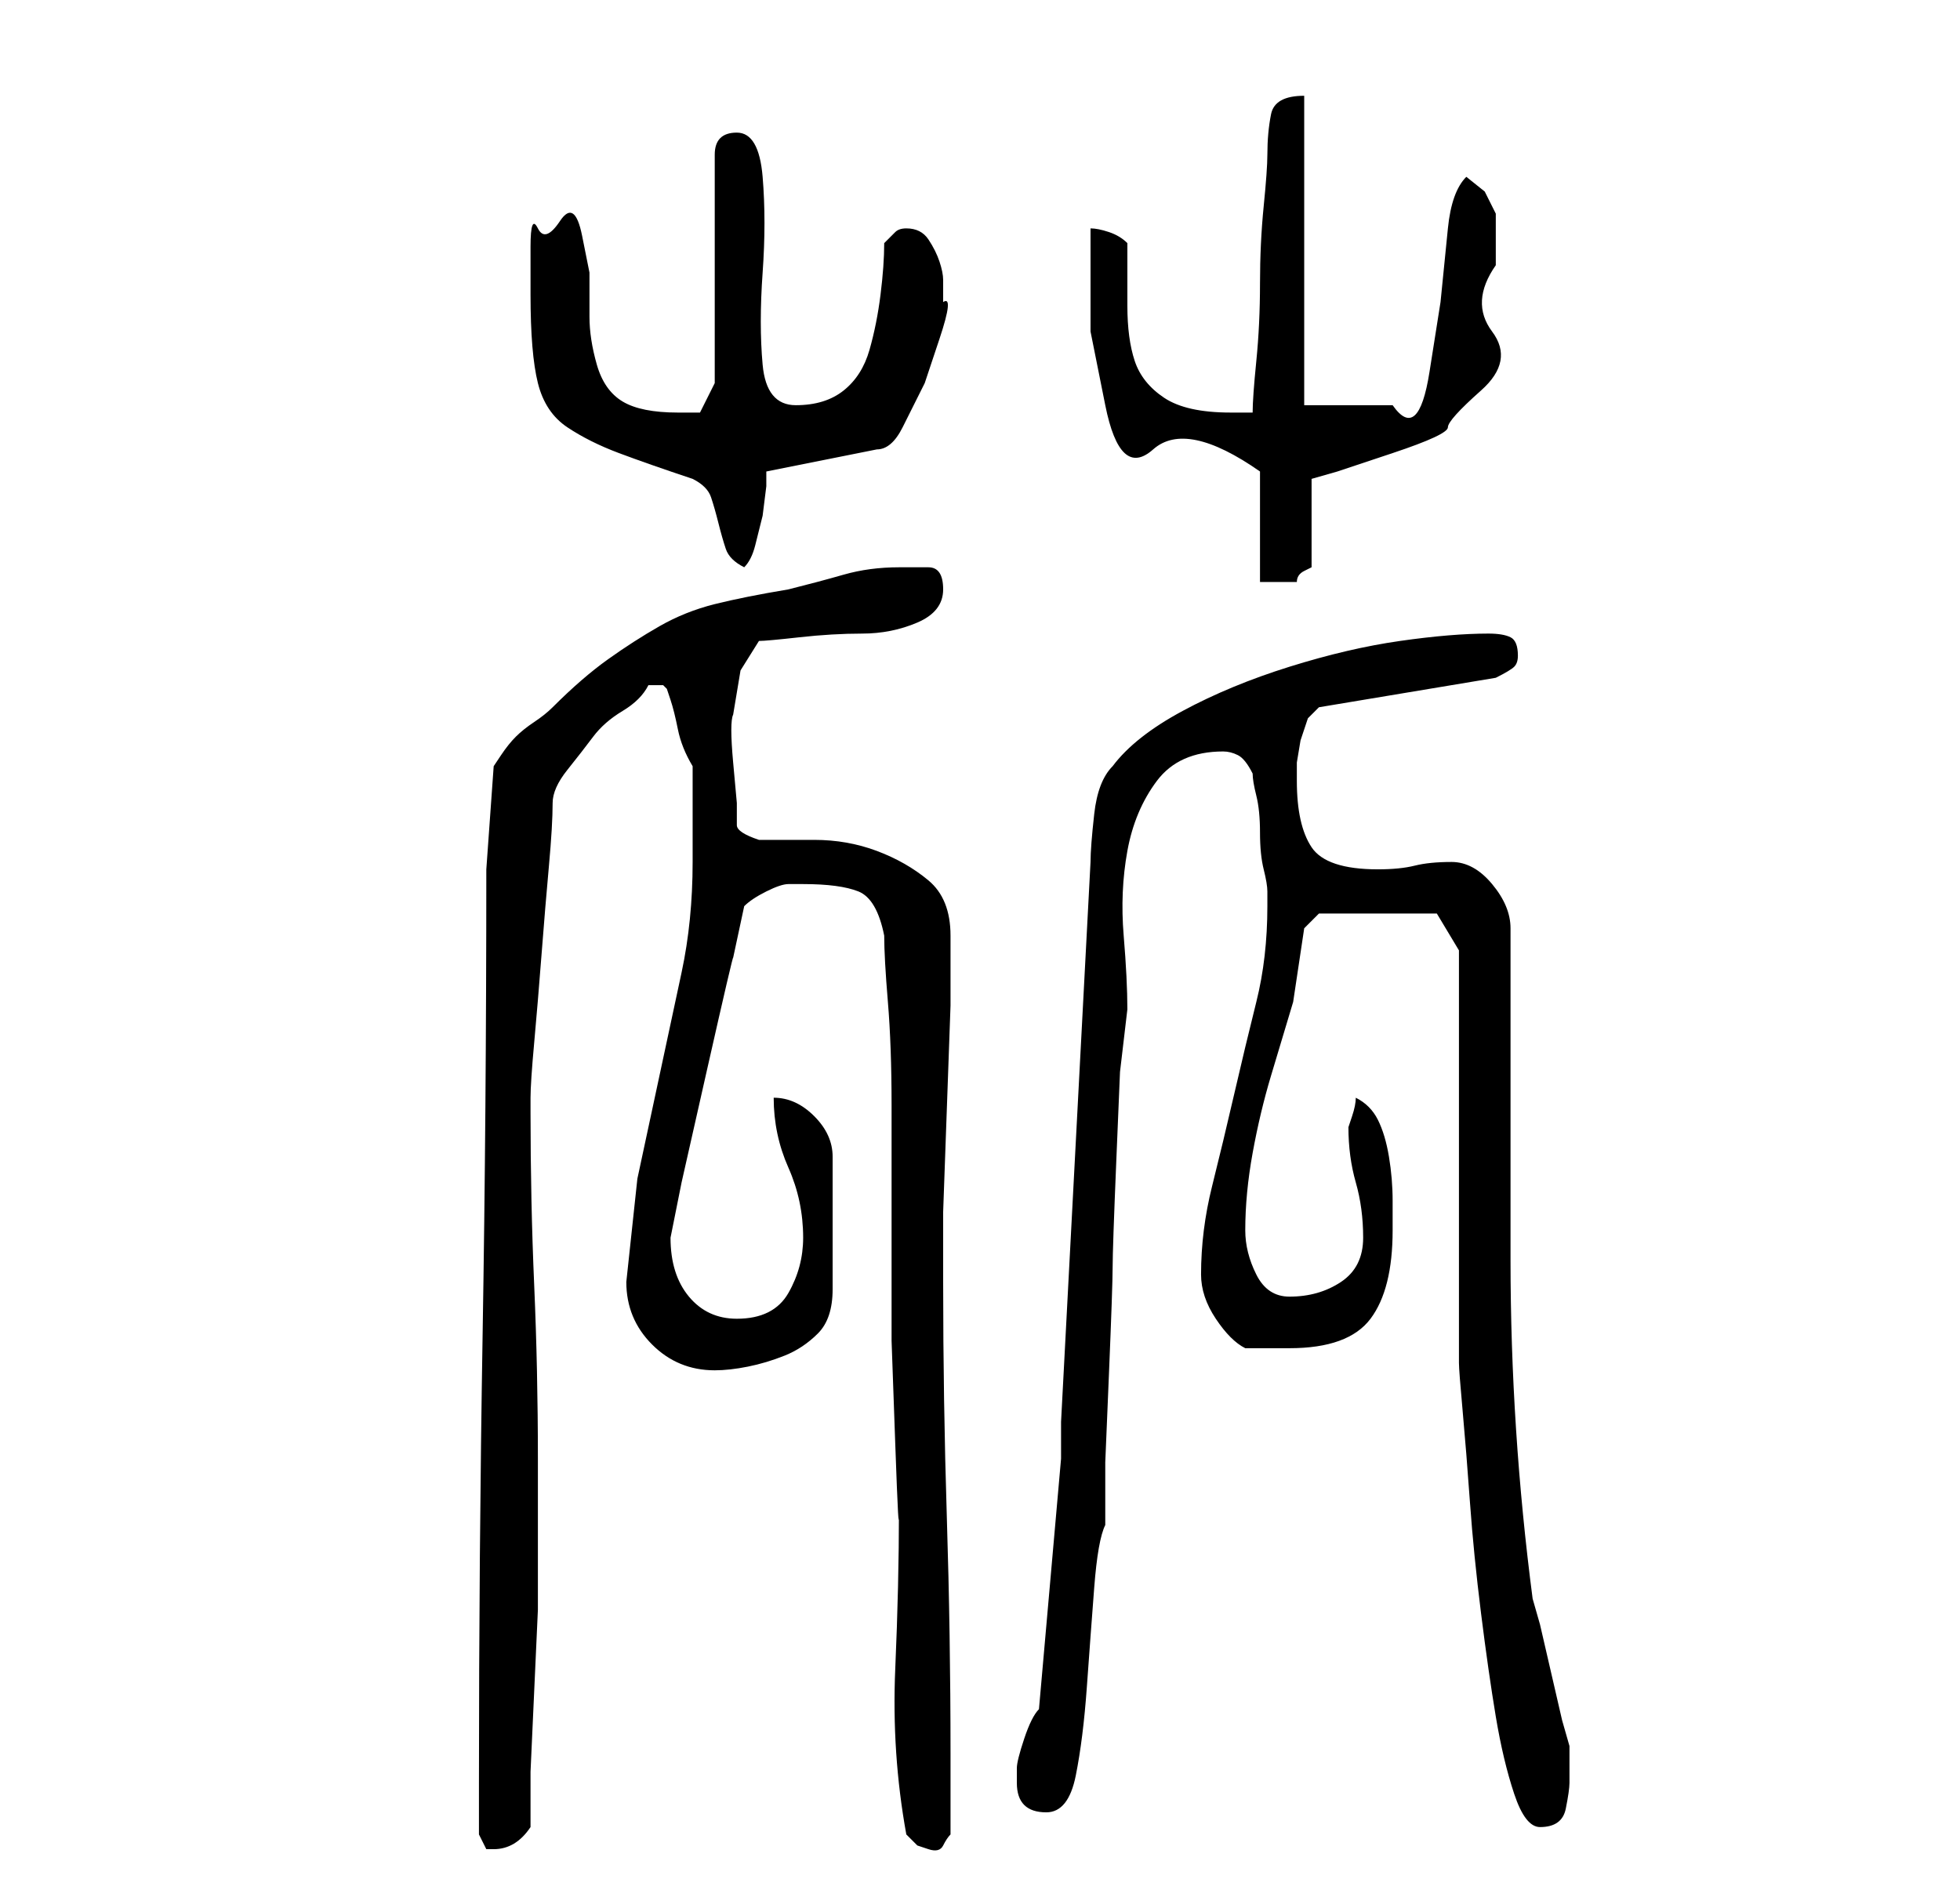 <?xml version="1.0" standalone="no"?>
<!DOCTYPE svg PUBLIC "-//W3C//DTD SVG 1.1//EN" "http://www.w3.org/Graphics/SVG/1.1/DTD/svg11.dtd" >
<svg xmlns="http://www.w3.org/2000/svg" xmlns:xlink="http://www.w3.org/1999/xlink" version="1.1" viewBox="-10 0 266 256">
   <path fill="currentColor"
d="M55 249l1 2h1q3 0 5 -3v-7.5t0.5 -11t0.5 -11v-7.5v-13q0 -12 -0.5 -23.5t-0.5 -23.5v-2q0 -2 0.5 -7.5t1 -12t1 -12t0.5 -8.5q0 -2 2 -4.5t3.5 -4.5t4 -3.5t3.5 -3.5h0.5h0.5v0h1l0.5 0.5t0.5 1.5t1 4t2 5v2v4.5v4.5v2q0 8 -1.5 15l-3 14l-3 14t-1.5 14q0 5 3.5 8.5
t8.5 3.5q2 0 4.5 -0.5t5 -1.5t4.5 -3t2 -6v-18q0 -3 -2.5 -5.5t-5.5 -2.5q0 5 2 9.5t2 9.5q0 4 -2 7.5t-7 3.5q-4 0 -6.5 -3t-2.5 -8l1.5 -7.5t3.5 -15.5t3.5 -15l1.5 -7q1 -1 3 -2t3 -1h2q5 0 7.5 1t3.5 6q0 3 0.5 9t0.5 14v16v16t0.5 14t0.5 9q0 10 -0.5 21.5t1.5 22.5
l1.5 1.5t1.5 0.5t2 -0.5t1 -1.5v-11q0 -16 -0.5 -32t-0.5 -32v-1v-8.5t0.5 -14t0.5 -14v-7.5v-2q0 -5 -3 -7.5t-7 -4t-8.5 -1.5h-7.5q-3 -1 -3 -2v-3t-0.5 -5.5t0 -6.5l1 -6t2.5 -4q1 0 5.5 -0.5t8.5 -0.5t7.5 -1.5t3.5 -4.5t-2 -3h-4q-4 0 -7.5 1t-7.5 2q-6 1 -10 2t-7.5 3
t-7 4.5t-7.5 6.5q-1 1 -2.5 2t-2.5 2t-2 2.5l-1 1.5l-1 14q0 33 -0.5 63t-0.5 61v7zM188 185q0 1 0.5 6.5t1 12.5t1.5 15t2 14t2.5 10.5t3.5 4.5q3 0 3.5 -2.5t0.5 -3.5v-3v-2l-1 -3.5t-1.5 -6.5t-1.5 -6.5l-1 -3.5q-3 -23 -3 -46v-45q0 -3 -2.5 -6t-5.5 -3t-5 0.5t-5 0.5
q-7 0 -9 -3t-2 -9v-2.5t0.5 -3l1 -3t1.5 -1.5l24 -4q2 -1 2.5 -1.5t0.5 -1.5q0 -2 -1 -2.5t-3 -0.5q-5 0 -12 1t-15 3.5t-14.5 6t-9.5 7.5q-2 2 -2.5 6.5t-0.5 6.5l-4 76v5l-3 34q-1 1 -2 4t-1 4v1.5v0.5q0 2 1 3t3 1q3 0 4 -5t1.5 -12t1 -13.5t1.5 -8.5v-8.5t0.5 -12
t0.5 -14.5t0.5 -14.5t0.5 -12t1 -8.5q0 -4 -0.5 -10t0.5 -11.5t4 -9.5t9 -4q1 0 2 0.5t2 2.5q0 1 0.5 3t0.5 5t0.5 5t0.5 3v1v1q0 7 -1.5 13t-3 12.5t-3 12.5t-1.5 12q0 3 2 6t4 4h6q8 0 11 -4t3 -12v-4q0 -3 -0.5 -6t-1.5 -5t-3 -3q0 1 -0.5 2.5l-0.5 1.5q0 4 1 7.5t1 7.5
t-3 6t-7 2q-3 0 -4.5 -3t-1.5 -6q0 -5 1 -10.5t2.5 -10.5l3 -10t1.5 -10l2 -2h16l3 5v56zM161 64v15h2.5h2.5q0 -1 1 -1.5l1 -0.5v-12l3.5 -1t7.5 -2.5t7.5 -3.5t4.5 -5t1.5 -8t0.5 -9v-7l-1.5 -3t-2.5 -2q-2 2 -2.5 7l-1 10t-1.5 9.5t-5 4.5h-12v-42q-4 0 -4.5 2.5
t-0.5 5.5q0 2 -0.5 7t-0.5 10.5t-0.5 10.5t-0.5 7h-3q-6 0 -9 -2t-4 -5t-1 -7.5v-8.5q-1 -1 -2.5 -1.5t-2.5 -0.5v14t2 10t6.5 6t14.5 3zM62 40q0 8 1 12t4 6t7 3.5t10 3.5q2 1 2.5 2.5t1 3.5t1 3.5t2.5 2.5q1 -1 1.5 -3l1 -4t0.5 -4v-2l15 -3q2 0 3.5 -3l3 -6t2 -6t0.5 -5
v-3q0 -1 -0.5 -2.5t-1.5 -3t-3 -1.5q-1 0 -1.5 0.5l-1.5 1.5q0 3 -0.5 7t-1.5 7.5t-3.5 5.5t-6.5 2t-4.5 -5.5t0 -12.5t0 -13t-3.5 -6t-3 3v31l-2 4h-3q-5 0 -7.5 -1.5t-3.5 -5t-1 -6.5v-6t-1 -5t-3 -2t-3 1t-1 2.5v3.5v3z" />
</svg>
